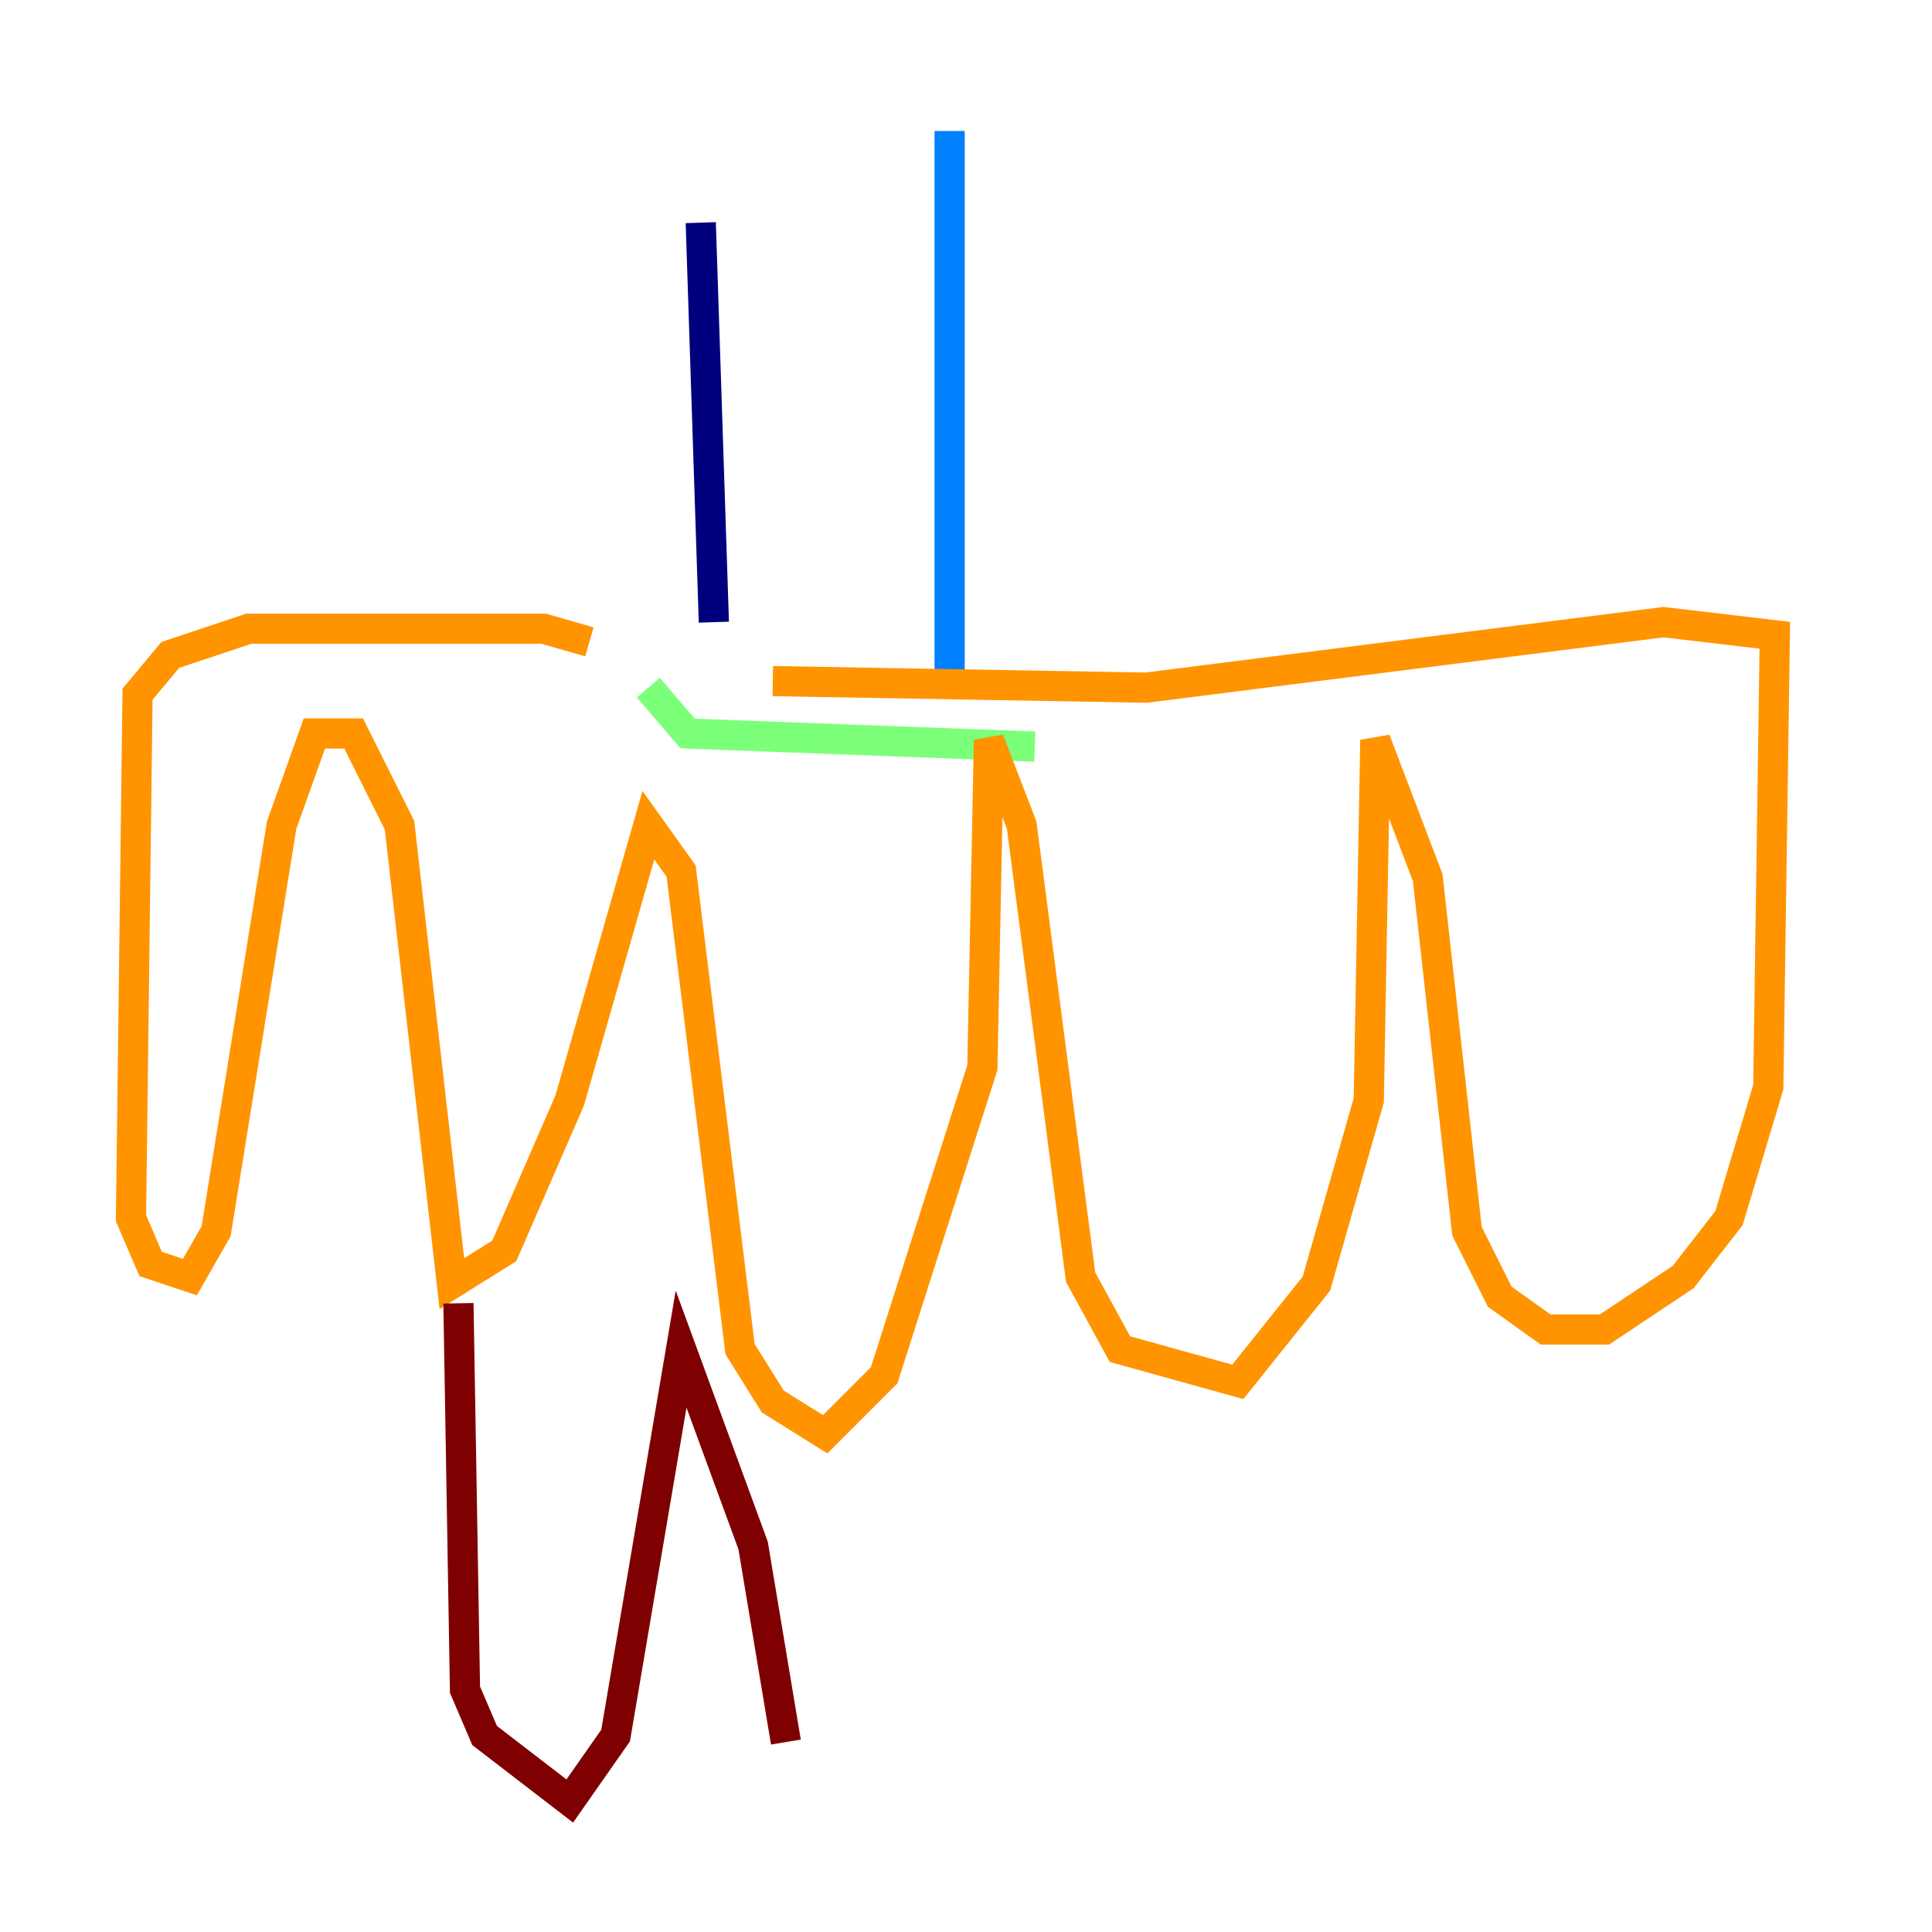 <?xml version="1.0" encoding="utf-8" ?>
<svg baseProfile="tiny" height="128" version="1.2" viewBox="0,0,128,128" width="128" xmlns="http://www.w3.org/2000/svg" xmlns:ev="http://www.w3.org/2001/xml-events" xmlns:xlink="http://www.w3.org/1999/xlink"><defs /><polyline fill="none" points="46.427,14.752 47.295,41.22" stroke="#00007f" stroke-width="2" /><polyline fill="none" points="62.915,8.678 62.915,45.559" stroke="#0080ff" stroke-width="2" /><polyline fill="none" points="42.956,45.559 45.559,48.597 68.556,49.464" stroke="#7cff79" stroke-width="2" /><polyline fill="none" points="39.051,42.522 36.014,41.654 16.488,41.654 11.281,43.39 9.112,45.993 8.678,80.705 9.98,83.742 12.583,84.61 14.319,81.573 18.658,54.671 20.827,48.597 23.43,48.597 26.468,54.671 29.939,85.044 33.41,82.875 37.749,72.895 42.956,54.671 45.125,57.709 49.031,89.383 51.2,92.854 54.671,95.024 58.576,91.119 65.085,70.725 65.519,49.031 67.688,54.671 71.593,84.61 74.197,89.383 82.007,91.552 87.214,85.044 90.685,72.895 91.119,49.031 94.59,58.142 97.193,81.573 99.363,85.912 102.4,88.081 106.305,88.081 111.512,84.61 114.549,80.705 117.153,72.027 117.586,42.088 110.21,41.22 75.932,45.559 51.2,45.125" stroke="#ff9400" stroke-width="2" /><polyline fill="none" points="30.373,86.346 30.807,111.946 32.108,114.983 37.749,119.322 40.786,114.983 45.125,89.383 49.898,102.4 52.068,115.417" stroke="#7f0000" stroke-width="2" /></svg>
